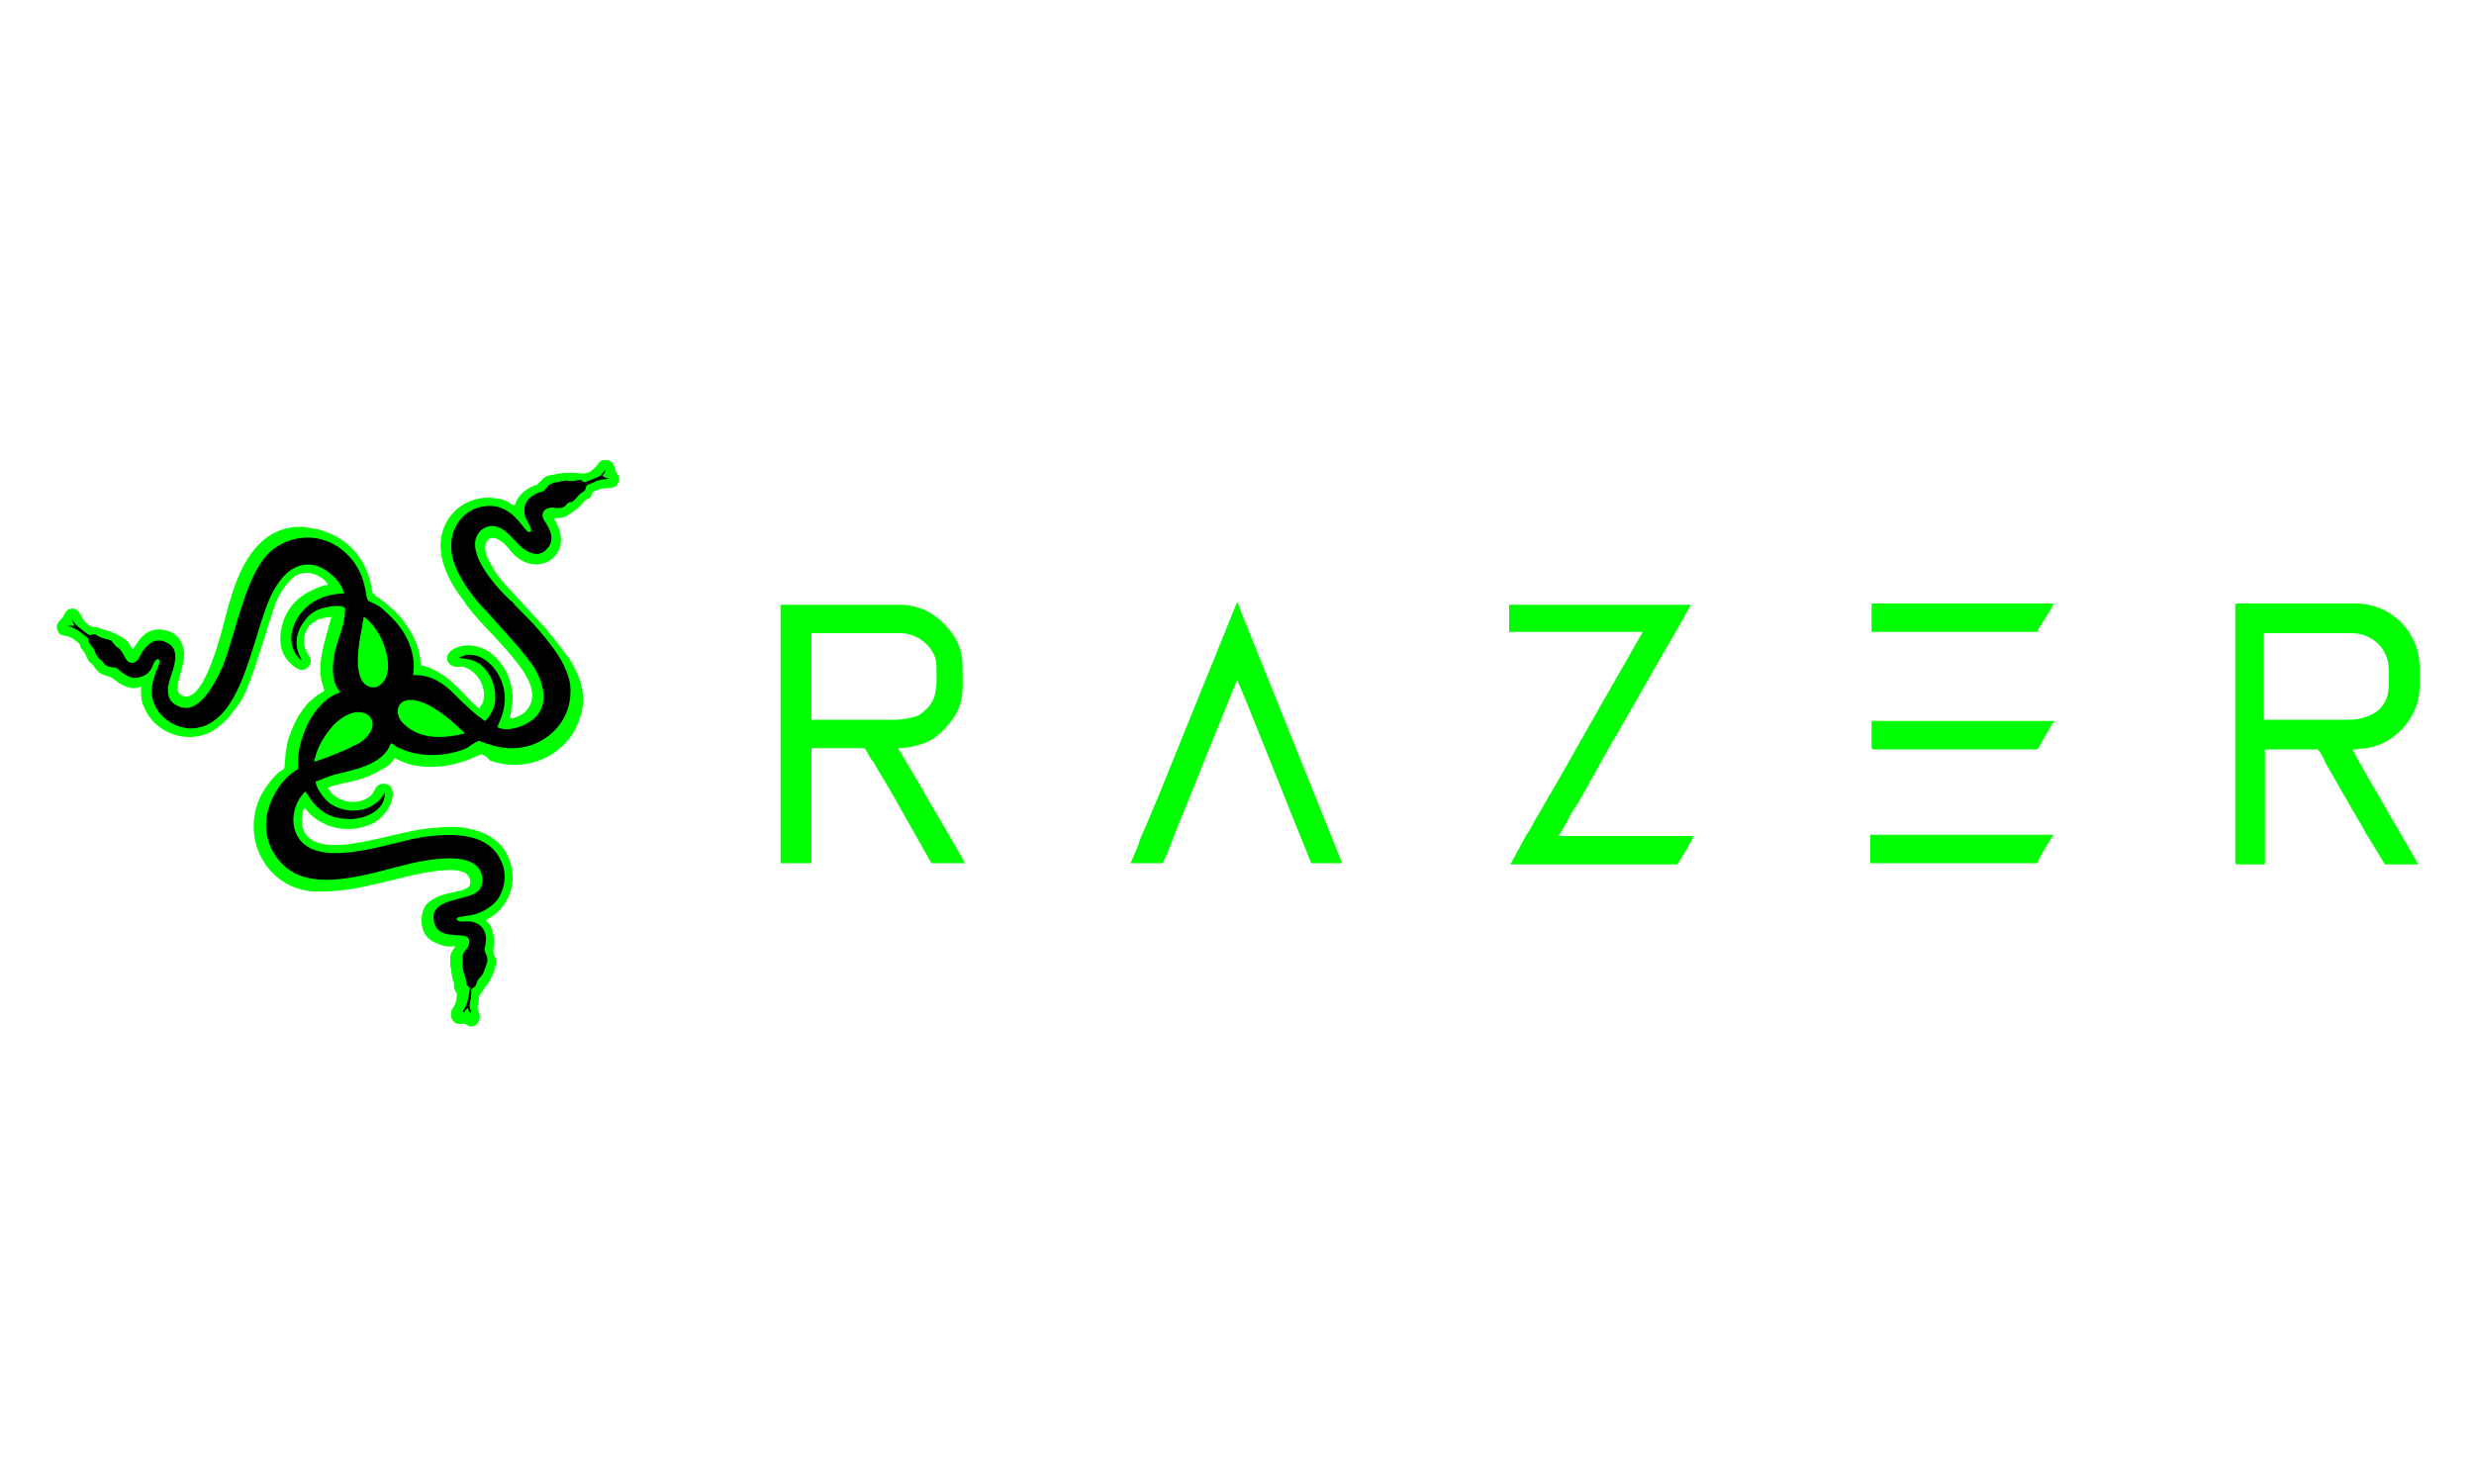<?xml version="1.0" encoding="utf-8"?>
<!-- Generator: Adobe Illustrator 24.0.1, SVG Export Plug-In . SVG Version: 6.00 Build 0)  -->
<svg version="1.1"
	 id="Слой_1" text-rendering="geometricPrecision" image-rendering="optimizeQuality" shape-rendering="geometricPrecision"
	 xmlns="http://www.w3.org/2000/svg" xmlns:xlink="http://www.w3.org/1999/xlink" x="0px" y="0px" viewBox="0 0 200 120"
	 style="enable-background:new 0 0 200 120;" xml:space="preserve">
<style type="text/css">
	.st0{fill:#00FF00;}
</style>
<path class="st0" d="M37.4,81.9C37.4,82,37.5,82,37.4,81.9C37.4,81.7,37.3,82,37.4,81.9z M48.8,37.2H49c0.4,0,0.6,0.3,0.7,0.6
	c0.1,0.4,0,0.2,0.2,0.5c0.2,0.3,0.2,0.7-0.1,1c-0.4,0.3-0.8,0-1.7,0.4c-0.3,0.1-0.2,0.2-0.3,0.4c-0.1,0.2-0.2,0.2-0.4,0.3
	c-0.3,0.2-0.4,0.5-0.7,0.7c-0.1,0.1-0.3,0.2-0.4,0.3c-0.6,0.4-0.7,0.5-1.5,0.5c0.1,0.3,0.4,0.7,0.5,1.3c0.4,1.9-1.8,3.4-3.7,1.7
	c-0.3-0.3-0.5-0.6-0.8-0.9c-1.2-1.1-1.8-0.2-1.5,0.8c0.1,0.4,0.4,0.8,0.6,1.2c0.2,0.4,0.5,0.7,0.7,1l3.4,3.7
	c0.2,0.2,0.3,0.3,0.4,0.5c0.4,0.4,0.8,1,1.2,1.5c0.1,0.2,0.2,0.3,0.4,0.5c0.9,1.5,1.5,3,0.9,4.8c-0.9,3-4.2,4.6-7.3,3.5
	C39.3,61.1,39,61,38.9,61l-1.2,0.5c-1.4,0.5-3.1,0.7-4.6,0.3c-0.4-0.1-1-0.4-1.2-0.5c-0.2,0.4-0.6,0.7-1,0.9c-1.8,1.1-3.2,1-4.4,1.5
	c0.6,1.2,2.4,1.5,3.4,0.7c0.4-0.3,0.4-0.9,0.9-1c1.5-0.3,1.2,2.2-0.7,3.2c-1.3,0.6-2.8,0.6-4.1-0.1c-0.8-0.4-1.2-1-1.4-1.2
	c-0.2,0.4-0.3,1.2-0.1,1.7c0.6,1.9,3.7,1.3,5.2,1c1.6-0.3,3.2-0.8,4.8-1c0.9-0.1,2-0.2,2.8-0.1c1.5,0.2,3,0.8,3.7,2.2
	c0.5,1.1,0.6,2.1,0.2,3.2c-0.4,1-1,1.6-1.9,2.1c0.2,0.3,0.4,0.4,0.5,0.9c0.3,0.8,0,1.5,0.1,1.8c0.1,0.2,0.1,0.3,0.2,0.5
	c0.1,0.5-0.4,1.6-0.7,2c-0.2,0.2-0.1,0.1-0.3,0.4c-0.2,0.4-0.4,0.4-0.4,0.9c0,0.2-0.1,0.4-0.1,0.6c0.1,0.4,0.3,0.6,0.1,1.1
	c-0.1,0.2-0.3,0.4-0.5,0.4h-0.2c-0.1,0-0.1,0-0.2-0.1c-0.4-0.2-0.1-0.1-0.5-0.1c-0.2,0-0.4,0-0.5-0.1c-0.3-0.2-0.4-0.5-0.3-1
	c0.2-0.4,0.3-0.4,0.4-0.9c0-0.3,0.1-0.4,0-0.5c-0.1-0.2-0.2-0.3-0.2-0.5c0-0.4,0-0.3-0.1-0.6c-0.1-0.3-0.1-0.8-0.2-1.1
	c0-0.2,0-0.4,0-0.7c0-0.4,0.3-0.6,0.4-0.9c-0.4,0.1-1.1,0-1.4-0.2c-0.4-0.1-0.8-0.4-1-0.7c-0.5-0.8-0.4-1.9,0.1-2.5
	c1.2-1.2,3.3-0.8,3.5-1.6c0.1-0.6-0.3-0.9-0.6-1c-1.3-0.5-4.6,0.4-5.8,0.7c-2.2,0.5-3.6,0.9-5.9,0.9c-3.9,0-6.4-4.1-4.6-7.8
	c0.4-0.7,0.9-1.4,1.5-1.9c0.2-0.1,0.4-0.2,0.4-0.4c0.1-0.8,0-1,0.3-2.2c0.3-0.9,0.6-1.6,1.1-2.3c0.2-0.3,0.5-0.7,0.8-0.9
	c0.2-0.2,0.7-0.6,1-0.7c0-0.2-0.1-0.5-0.2-0.8c-0.3-1.3,0.1-2.7,0.4-3.8c0.1-0.3,0.3-1.2,0.4-1.4c-0.5,0-0.7,0.1-1.1,0.2
	c-0.3,0.2-0.5,0.3-0.7,0.5C24,52,25,52.9,25.1,53.3c0.1,0.4-0.2,0.7-0.4,0.8c-0.6,0.3-1.3-0.5-1.6-0.9c-0.4-0.6-0.5-1.2-0.4-2.1
	c0.2-1.4,0.9-2.4,2-3.1c0.4-0.2,1.3-0.7,1.8-0.7c-0.1-0.4-0.8-0.8-1.2-0.9c-0.6-0.2-1.3,0-1.6,0.3c-0.7,0.6-1.3,1.6-1.6,2.6
	c-0.7,2.1-1.3,4.3-2.1,6.3c-0.3,0.8-0.7,1.4-1.2,2c-0.4,0.6-1,1.1-1.6,1.5c-2.1,1.2-4.7,0.1-5.5-1.8c-0.3-0.6-0.3-0.9-0.3-1.8
	c-0.7,0.4-1.6-0.1-2.1-0.5c-0.7-0.6-1-0.1-1.7-1.1c-0.1-0.2-0.2-0.2-0.4-0.4c-0.2-0.3-0.3-0.7-0.5-0.9c-0.4-0.4,0-0.4-0.6-0.8
	c-0.7-0.6-1.1-0.2-1.4-0.7c-0.2-0.4-0.1-0.7,0.2-1C4.9,50,4.9,50.1,5,50c0.2-0.2,0.2-0.5,0.5-0.7c0.9-0.4,1,0.6,1.4,1
	c0.2,0.2,0.4,0.4,0.7,0.4c0.4,0,0.6,0.2,1.1,0.3c0.4,0.1,1.2,0.5,1.4,0.7c0.3,0.2,0.4,0.4,0.6,0.8c0.3-0.2,0.7-1.5,2-1.6
	c1.2,0,1.8,0.5,2.1,1.4c0.5,1.5-1.3,3.7,0.1,4c1.7,0.4,3.1-5.5,3.5-7.1c0.1-0.4,0.3-0.9,0.4-1.3c0.8-2.5,2.3-5.2,5.3-5.3
	c0.2,0,0.3,0,0.4,0l1.2,0.2c2.3,0.6,3.8,2.2,4.3,4.5c0.1,0.5,0,0.6,0.4,0.9c0.6,0.4,1.2,0.9,1.7,1.4c0.4,0.4,0.8,1,1.1,1.5
	c0.5,0.8,0.8,1.8,0.8,2.7c0.6,0.1,1,0.3,1.5,0.6c0.9,0.5,1.5,1.2,2.2,1.9c0.2,0.2,0.8,0.9,1.1,1c0-0.2,0.1-0.3,0.2-0.4
	c0.4-1.1-0.2-2.4-1.3-2.9c-0.5-0.2-0.7,0-1-0.1c-0.9-0.3-0.8-1.5,0.9-1.7c2-0.2,3.6,1.8,3.8,3.7c0.1,0.6,0,1.2-0.1,1.7
	c0,0.2-0.1,0.3-0.1,0.5c0.5,0,1.2-0.4,1.4-0.7c1.3-1.6-0.7-3.7-1.7-4.9l-1-1.1c-0.6-0.6-1.7-1.8-2.2-2.5c-0.1-0.1-0.1-0.2-0.2-0.3
	c-1.1-1.4-2.6-3.9-1.5-6.2c0.7-1.5,2.4-2.4,4.1-2.1c1,0.1,1.1,0.5,1.5,0.6c0.2-0.7,0.7-1.2,1.3-1.5c0.8-0.4,0.2,0.1,0.8-0.5
	c0.3-0.3,0.4-0.4,0.9-0.5c0.2,0,0.4-0.1,0.6-0.1c0.4-0.1,1.5-0.1,1.9,0c0.2,0,0.4-0.1,0.5-0.1C48.4,37.7,48.4,37.2,48.8,37.2
	L48.8,37.2z M38.1,82c0,0.1,0.1,0,0,0.1V82l-0.3-0.4c-0.3,0.1-0.2,0.2-0.4,0.4c0.2-0.6,0.3-0.1,0.5-1.8c-0.1-0.2-0.3-0.2-0.3-0.5
	c-0.1-0.6-0.3-0.8-0.3-1.3c0-0.3-0.1-0.4,0-0.7c0-0.5,0.4-0.6,0.5-1c0.4-1.5-2.3,0-2.8-1.8c-0.5-2,2.5-1.7,3.5-2.5
	c0.7-0.5,0.5-1.6-0.1-2.1c-1.1-1-3.8-0.5-5.2-0.2c-3,0.7-7.6,2.4-10.1,0.4c-1-0.8-2-2.4-1.6-4.4c0.2-1.4,1.3-3,2.5-3.6
	c-0.1-1.5,0.3-2.8,0.9-3.9c0.5-1,1.4-2.1,2.5-2.3c-0.1-0.2-0.3-0.4-0.4-0.7c-0.3-0.9-0.2-1.9,0-2.7c0.3-1.2,0.8-2.1,0.8-3.4
	c-0.2-0.3-1.6-0.1-1.9,0c-0.6,0.2-1,0.6-1.3,0.9c-0.3,0.4-0.6,0.9-0.7,1.5c-0.1,0.9,0.1,1.1,0.4,1.8c-0.2-0.1-0.5-0.4-0.6-0.7
	c-0.9-1.8,0.7-4.7,4-4.7c0-0.9-1.3-2.1-2.4-2.3c-1.6-0.3-2.5,0.8-3,1.6c-2,2.8-2.4,11.7-7.1,11.6c-1.4,0-2.4-0.9-2.8-1.9
	c-0.3-0.6-0.3-1.3-0.1-2c0.2-0.9,0.6-1.4,0.4-1.7c-0.2,0-0.3,0.2-0.4,0.4c-0.3,0.5-0.6,1-1.3,1.1c-0.5,0.1-0.9-0.2-1.2-0.4
	c-0.2-0.1-0.3-0.3-0.5-0.4c-0.5-0.2-0.8,0-1.1-0.5c-0.2-0.3-0.2-0.3-0.4-0.4c-0.1-0.2-0.2-0.4-0.3-0.6c-0.1-0.2-0.2-0.3-0.3-0.4
	c-0.2-0.4,0.1-0.3-0.3-0.6c-0.6-0.5-0.7-0.7-1.6-0.9l0.6,0l-0.1-0.6C6,50.5,6.2,50.7,6.6,51c1,0.8,0.5,0.3,1.1,0.4
	c0.2,0.1,0.3,0.2,0.6,0.3c0.3,0.1,0.4,0,0.7,0.2l0.5,0.3c0.6,0.3,0.5,1.3,1.3,1.3c0.4,0,0.6-0.5,0.8-0.9c0.4-0.7,1.2-1.3,2.2-0.6
	c0.8,0.6,0.3,1.8,0.1,2.6c-0.4,1.2-0.3,1.9,0.6,2.4c1.7,0.8,2.9-1.9,3.4-3.1c1.2-3.1,1.9-7.9,4.1-9.5c1.5-1.1,3.5-1.3,5.2-0.2
	c0.7,0.4,1.2,1,1.6,1.7c0.8,1.3,0.6,2.5,0.9,2.7c0.5,0.4,0.7,0.4,1.4,0.9c1.4,1.3,2.5,3,2.2,5.1c1.5-0.1,2.6,0.8,3.3,1.5
	c0.3,0.2,0.4,0.4,0.6,0.6c0.8,0.9,0.9,0.9,1.9,1.6c0.3-0.2,0.7-0.9,0.8-1.4c0.3-1.2-0.2-2.5-1.2-3.2c-0.6-0.5-1-0.4-1.7-0.5
	c1.6-1,3.9,1.1,3.7,3.6c-0.1,0.9-0.3,1.3-0.6,2c0.9,0.5,2.7-0.2,3.4-1.2c0.7-1.1,0.3-2.6-0.4-3.6c-0.4-0.6-0.8-1.2-1.3-1.7l-2.5-2.8
	c-0.9-0.9-1.9-2.2-2.5-3.5c-1.4-3.2,0.9-5.6,3.4-5c1.5,0.4,2.1,1.9,2.4,2c0.6,0.3-0.2-0.9-0.2-1.1c-0.3-0.9,0-1.6,0.9-2
	c0.7-0.3,0.4,0,0.9-0.6c0.3-0.3,0.7-0.3,1.2-0.4c0.3-0.1,0.4,0,0.7,0c0.3,0,0.4-0.1,0.7-0.1c0.3,0,0.2,0.2,0.6,0.1
	c0.3-0.1,0.9-0.3,1.1-0.5c0.2-0.1,0.2-0.3,0.4-0.4c-0.1,0.2-0.2,0.3-0.3,0.5c0.1,0.1,0.4,0.1,0.6,0.2c-0.5,0.1-0.5-0.1-1.1,0.2
	c-0.3,0.1-0.6,0.2-0.8,0.4c-0.1,0.3-0.1,0.4-0.3,0.5c-0.4,0.2-0.5,0.6-0.9,0.8c-0.1,0.1-0.2,0.1-0.3,0.1c-0.1,0.1-0.1,0.1-0.2,0.2
	c-0.5,0.4-0.9,0-1.4,0.2c-0.4,0.1-0.6,0.6-0.3,1c0.4,0.7,0.9,1.6,0.2,2.3c-0.8,0.8-1.7,0.3-2.2-0.3c-0.4-0.4-1.1-1.3-1.8-1.5
	c-0.9-0.3-1.8,0.6-1.8,1.4c0,1.4,1.4,3.2,2.4,4.1c0.1,0.1,0.3,0.3,0.4,0.4c0.1,0.2,0.3,0.3,0.4,0.4c0.5,0.6,1.5,1.5,2,2.1l0.7,0.9
	c0.9,1,1.8,2.3,2,3.8c0.3,2.1-1,3.7-2.2,4.4c-1.2,0.7-2.7,0.9-4,0.5c-0.4-0.1-0.9-0.4-1.2-0.4c-0.3,0.1-0.4,0.3-0.7,0.4
	c-0.3,0.1-0.6,0.3-0.8,0.4c-1.5,0.5-3.4,0.6-4.9-0.2c-0.3-0.1-0.5-0.3-0.7-0.4c-0.6,1.6-2.9,2.1-4.4,2.5c-0.8,0.2-1.3,0.5-1.7,0.6
	c0.1,0.3,0.2,0.6,0.4,0.9c0.5,0.8,1.1,1.3,2.1,1.4c1.3,0.2,2.5-0.3,3.1-1.4c0.1,1.6-2,2.2-3.3,2.1c-1.5-0.2-2.4-1.1-3.1-2.2
	c-0.7,0.6-1.2,2.1-0.8,3.3c1.3,3.3,7.6,0.9,10.2,0.4c2.8-0.5,5.5-0.3,6.4,1.9c0.5,1.2,0.2,2.7-0.5,3.4c-1.4,1.3-2.9,0.8-3.1,1.3
	c0.1,0.3,0.6,0.1,1,0.2c1.1,0.1,1.6,0.9,1.3,2.1c-0.1,0.4,0.2,0.6,0.2,1c0,0.3-0.2,0.6-0.3,1c-0.1,0.4-0.3,0.4-0.5,0.7
	c-0.3,0.5,0,0.4-0.5,0.7c0,0.4-0.1,0.6-0.1,1C37.9,81.6,38,81.6,38.1,82z M189.8,58.2H183v-7h7.1c1.7,0,3,1.3,3,2.9
	c0,1.4,0.2,2.4-0.9,3.4C191.6,57.9,190.9,58.2,189.8,58.2L189.8,58.2z M180.7,49v20.7c0,0.1,0,0.2,0.2,0.2h2.2v-9.3h4.2
	c0.2,0,0.6,0.8,0.7,1.1l2.7,4.7c0.3,0.4,0.4,0.8,0.7,1.2l1.4,2.3h2.7c-0.9-1.6-2.1-3.6-3-5.2c-0.3-0.5-2.3-3.9-2.3-4.1
	c0.3,0,0.8-0.1,1.2-0.1c0.4-0.1,0.7-0.2,1-0.3c1.9-0.8,3.2-2.7,3.2-4.7V54c0-2.9-2.3-5.2-5.2-5.2h-9.4
	C180.7,48.8,180.7,48.8,180.7,49z M72.4,58.2h-6.8v-7h7.2c1.5,0,2.9,1.3,2.9,2.6s0.2,2.8-1,3.7c-0.3,0.3-0.5,0.4-0.9,0.5
	C73.3,58.1,72.9,58.2,72.4,58.2z M63.3,69.8h2.3v-9.3h4.2c0.2,0,0.2,0.2,0.4,0.5c0.1,0.2,0.2,0.4,0.4,0.6c0.5,0.9,1.2,2,1.7,2.9
	l3,5.3H78c-0.1-0.3-1.1-1.9-1.3-2.3L75,64.6c-0.7-1.3-1.7-2.9-2.4-4.1c0.7,0,1.6-0.2,2.1-0.4c0.3-0.1,0.6-0.3,0.8-0.4
	c0.7-0.5,1.4-1.3,1.8-2c0.7-1.3,0.5-2.5,0.5-4c0-1-0.4-2-1-2.7c-1-1.3-2.4-2.1-4.1-2.1h-9.6V69.8z M122,51.1h10.8l-4,7
	c-1.3,2.3-2.7,4.8-4,7c-0.2,0.4-0.4,0.7-0.7,1.2c-0.2,0.4-0.4,0.8-0.7,1.2l-1.3,2.4h13.5c0.2-0.3,1.3-2.1,1.3-2.3H126l0.7-1.2
	c0.2-0.4,0.4-0.8,0.7-1.2c1.1-1.8,2.2-4,3.3-5.8l4-7c0.2-0.3,1.9-3.3,2-3.5H122V51.1z M91.4,69.8H94c0.1-0.3,0.3-0.6,0.4-0.9
	l1.1-2.8c0.5-1.2,1-2.4,1.5-3.7l3-7.4c0.2,0.2,5,12.4,5.6,13.8c0.1,0.3,0.3,0.7,0.4,1h2.5l-8.2-20.4c0-0.1-0.1-0.2-0.1-0.3
	c0-0.1,0-0.1-0.1-0.2c0-0.1,0-0.1-0.1-0.2l-6.4,15.8c-0.4,0.9-0.7,1.7-1.1,2.6c-0.2,0.4-0.4,0.9-0.5,1.3L91.4,69.8z M151.3,51.1
	h13.4c0.1-0.4,1.3-2,1.3-2.3h-14.7L151.3,51.1z M151.3,69.8h13.4c0-0.2,1.1-2,1.3-2.3h-14.8V69.8z M151.3,60.4c0,0.1,0,0.2,0.2,0.2
	h13.1c0.2,0,0.3-0.3,0.4-0.5l0.7-1.2c0.1-0.2,0.2-0.4,0.4-0.6h-14.8V60.4z"/>
<path class="st0" d="M26.7,60.3c0.1-0.4,0.5-0.8,0.7-1.1c0.2-0.2,0.1-0.1,0.3-0.3c0.3-0.3,0.7-0.5,1.1-0.6c0.2,0,0.3,0,0.4,0.1
	c0,0.7-0.5,0.9-1,1.2C27.9,59.8,27,60.3,26.7,60.3z M25.4,61.6c0.7-0.2,2.5-0.9,3.1-1.3c0.5-0.3,0.9-0.5,1.2-0.9
	c1.2-1.4-0.8-2.9-2.9-0.7C26.3,59.4,25.6,60.4,25.4,61.6z M30.3,54.7h-0.2c-0.6,0-0.4-2-0.4-2.3c0-0.3,0.1-0.5,0.1-0.8l0,0.1
	c0,0.1,0,0,0.1,0.1C30.7,52.8,30.8,54.7,30.3,54.7z M29.4,49.9c-0.2,1.4-0.9,3.9-0.1,5.2c0.3,0.4,0.8,0.6,1.4,0.3
	c1.2-0.7,0.5-3.2-0.3-4.5C30.2,50.6,29.6,49.9,29.4,49.9z M32.9,57.7c0-0.9,1.7,0.1,1.8,0.3l1.2,0.9c-0.7,0-1.3-0.1-1.8-0.3
	C33.8,58.5,32.9,58,32.9,57.7z M37.6,59.3l-1.1-1c-3.9-3.3-5-1-3.9,0.2C33.9,59.8,35.9,59.6,37.6,59.3z"/>
<path d="M25.4,61.6c0.2-1.2,0.9-2.2,1.5-2.9c2.1-2.2,4-0.7,2.9,0.7c-0.3,0.4-0.7,0.7-1.2,0.9C27.9,60.7,26.1,61.4,25.4,61.6z
	 M37.6,59.3c-1.6,0.4-3.6,0.6-5-0.8c-1.2-1.2,0-3.5,3.9-0.2L37.6,59.3z M29.4,49.9c0.2,0,0.8,0.7,1,1c0.9,1.3,1.5,3.7,0.3,4.5
	c-0.5,0.4-1.1,0.1-1.4-0.3C28.5,53.8,29.2,51.3,29.4,49.9z M37.4,81.9c0.2-0.1,0.2-0.2,0.4-0.4l0.2,0.4h0.1
	c-0.1-0.4-0.2-0.4-0.1-0.9c0.1-0.4,0.1-0.6,0.1-1c0.5-0.4,0.3-0.2,0.5-0.7c0.2-0.3,0.4-0.4,0.5-0.7c0.1-0.3,0.3-0.7,0.3-1
	c0-0.4-0.3-0.6-0.2-1c0.3-1.2-0.2-2-1.3-2.1c-0.4,0-0.9,0.1-1-0.2c0.2-0.4,1.6,0.1,3.1-1.3c0.7-0.7,1.1-2.2,0.5-3.4
	c-1-2.2-3.7-2.3-6.4-1.9c-2.6,0.4-8.9,2.9-10.2-0.4c-0.5-1.3,0.1-2.7,0.8-3.3c0.7,1.2,1.6,2.1,3.1,2.2c1.3,0.2,3.4-0.5,3.3-2.1
	c-0.6,1.1-1.8,1.6-3.1,1.4c-1-0.2-1.6-0.6-2.1-1.4c-0.2-0.3-0.3-0.5-0.4-0.9c0.4-0.1,0.9-0.4,1.7-0.6c1.6-0.4,3.8-0.8,4.4-2.5
	c0.3,0.1,0.4,0.3,0.7,0.4c1.5,0.7,3.3,0.7,4.9,0.2c0.3-0.1,0.6-0.2,0.8-0.4c0.3-0.2,0.5-0.3,0.7-0.4c0.3,0.1,0.8,0.3,1.2,0.4
	c1.4,0.4,2.9,0.2,4-0.5c1.2-0.7,2.4-2.2,2.2-4.4c-0.2-1.4-1.1-2.7-2-3.8L43.6,51c-0.5-0.6-1.4-1.5-2-2.1c-0.1-0.2-0.3-0.3-0.4-0.4
	s-0.3-0.3-0.4-0.4c-0.9-0.9-2.4-2.7-2.4-4.1c0-0.9,0.8-1.7,1.8-1.4c0.7,0.2,1.4,1.1,1.8,1.5c0.5,0.5,1.5,1.1,2.2,0.3
	c0.7-0.7,0.3-1.6-0.2-2.3c-0.3-0.4-0.1-0.9,0.3-1c0.5-0.2,0.9,0.2,1.4-0.2c0.1-0.1,0.1-0.1,0.2-0.2c0.1-0.1,0.2-0.1,0.3-0.1
	c0.4-0.2,0.5-0.6,0.9-0.8c0.3-0.2,0.2-0.2,0.3-0.5c0.2-0.2,0.5-0.2,0.8-0.4c0.6-0.2,0.5-0.1,1.1-0.2c-0.2,0-0.4-0.1-0.6-0.2
	c0.1-0.2,0.2-0.3,0.3-0.5c-0.2,0.1-0.2,0.2-0.4,0.4c-0.2,0.2-0.8,0.4-1.1,0.5c-0.4,0.2-0.3,0-0.6-0.1c-0.2,0-0.4,0.1-0.7,0.1
	c-0.3,0-0.4-0.1-0.7,0c-0.5,0.1-0.9,0.1-1.2,0.4c-0.5,0.6-0.2,0.3-0.9,0.6c-0.9,0.4-1.2,1.1-0.9,2c0.1,0.2,0.8,1.3,0.2,1.1
	c-0.3-0.1-1-1.6-2.4-2c-2.5-0.6-4.8,1.9-3.4,5c0.6,1.3,1.5,2.5,2.5,3.5l2.5,2.8c0.4,0.5,0.9,1.1,1.3,1.7c0.6,1,1.1,2.5,0.4,3.6
	c-0.6,1-2.5,1.7-3.4,1.2c0.3-0.7,0.5-1.1,0.6-2c0.2-2.5-2.1-4.6-3.7-3.6c0.7,0.1,1.1,0.1,1.7,0.5c0.9,0.7,1.4,2,1.2,3.2
	c-0.1,0.5-0.5,1.2-0.8,1.4c-1-0.7-1-0.8-1.9-1.6c-0.2-0.2-0.4-0.4-0.6-0.6c-0.7-0.7-1.8-1.6-3.3-1.5c0.3-2.1-0.8-3.9-2.2-5.1
	c-0.6-0.6-0.8-0.6-1.4-0.9c-0.3-0.2-0.1-1.3-0.9-2.7c-0.4-0.7-1-1.3-1.6-1.7c-1.7-1.1-3.7-0.9-5.2,0.2c-2.2,1.7-2.9,6.4-4.1,9.5
	c-0.6,1.3-1.9,4-3.6,3.2c-0.9-0.4-1-1.2-0.6-2.4c0.3-0.8,0.7-2.1-0.1-2.6c-1-0.7-1.7-0.1-2.2,0.6c-0.2,0.4-0.4,0.9-0.8,0.9
	c-0.7,0-0.6-1-1.3-1.3L9,51.8c-0.2-0.1-0.4-0.1-0.7-0.2c-0.3-0.1-0.4-0.2-0.6-0.3c-0.6-0.1-0.1,0.4-1.1-0.4C6.2,50.6,6,50.4,5.8,50
	L6,50.6l-0.6,0c0.8,0.2,0.9,0.4,1.6,0.9c0.3,0.3,0,0.2,0.3,0.6c0.1,0.2,0.2,0.2,0.3,0.4c0.1,0.2,0.1,0.4,0.3,0.6
	c0.1,0.2,0.2,0.2,0.4,0.4c0.3,0.5,0.6,0.4,1.1,0.5c0.2,0.1,0.3,0.3,0.5,0.4c0.3,0.2,0.7,0.5,1.2,0.4c0.7-0.1,1.1-0.5,1.3-1.1
	c0.1-0.2,0.2-0.4,0.4-0.4c0.3,0.2-0.2,0.8-0.4,1.7c-0.2,0.7-0.2,1.3,0.1,2c0.4,0.9,1.4,1.8,2.8,1.9c4.7,0.1,5.1-8.8,7.1-11.6
	c0.5-0.8,1.5-1.9,3-1.6c1,0.2,2.3,1.4,2.4,2.3c-3.3,0-4.9,3-4,4.7c0.1,0.2,0.4,0.6,0.6,0.7c-0.3-0.7-0.5-0.9-0.4-1.8
	c0.1-0.7,0.4-1.1,0.7-1.5c0.3-0.4,0.7-0.7,1.3-0.9c0.3-0.1,1.7-0.4,1.9,0c0,1.3-0.5,2.2-0.8,3.4c-0.2,0.9-0.3,1.9,0,2.7
	c0.1,0.3,0.3,0.5,0.4,0.7c-1.1,0.3-2,1.4-2.5,2.3c-0.6,1.2-1,2.4-0.9,3.9c-1.2,0.6-2.2,2.2-2.5,3.6c-0.4,2.1,0.6,3.6,1.6,4.4
	c2.5,2,7.1,0.3,10.1-0.4c1.4-0.3,4.1-0.8,5.2,0.2c0.6,0.5,0.7,1.6,0.1,2.1c-1,0.8-4,0.5-3.5,2.5c0.5,1.8,3.2,0.3,2.8,1.8
	c-0.1,0.4-0.5,0.5-0.5,1c0,0.3,0,0.4,0,0.7c0,0.5,0.2,0.7,0.3,1.3c0,0.3,0.1,0.3,0.3,0.5C37.7,81.8,37.6,81.2,37.4,81.9L37.4,81.9z"
	/>
</svg>
